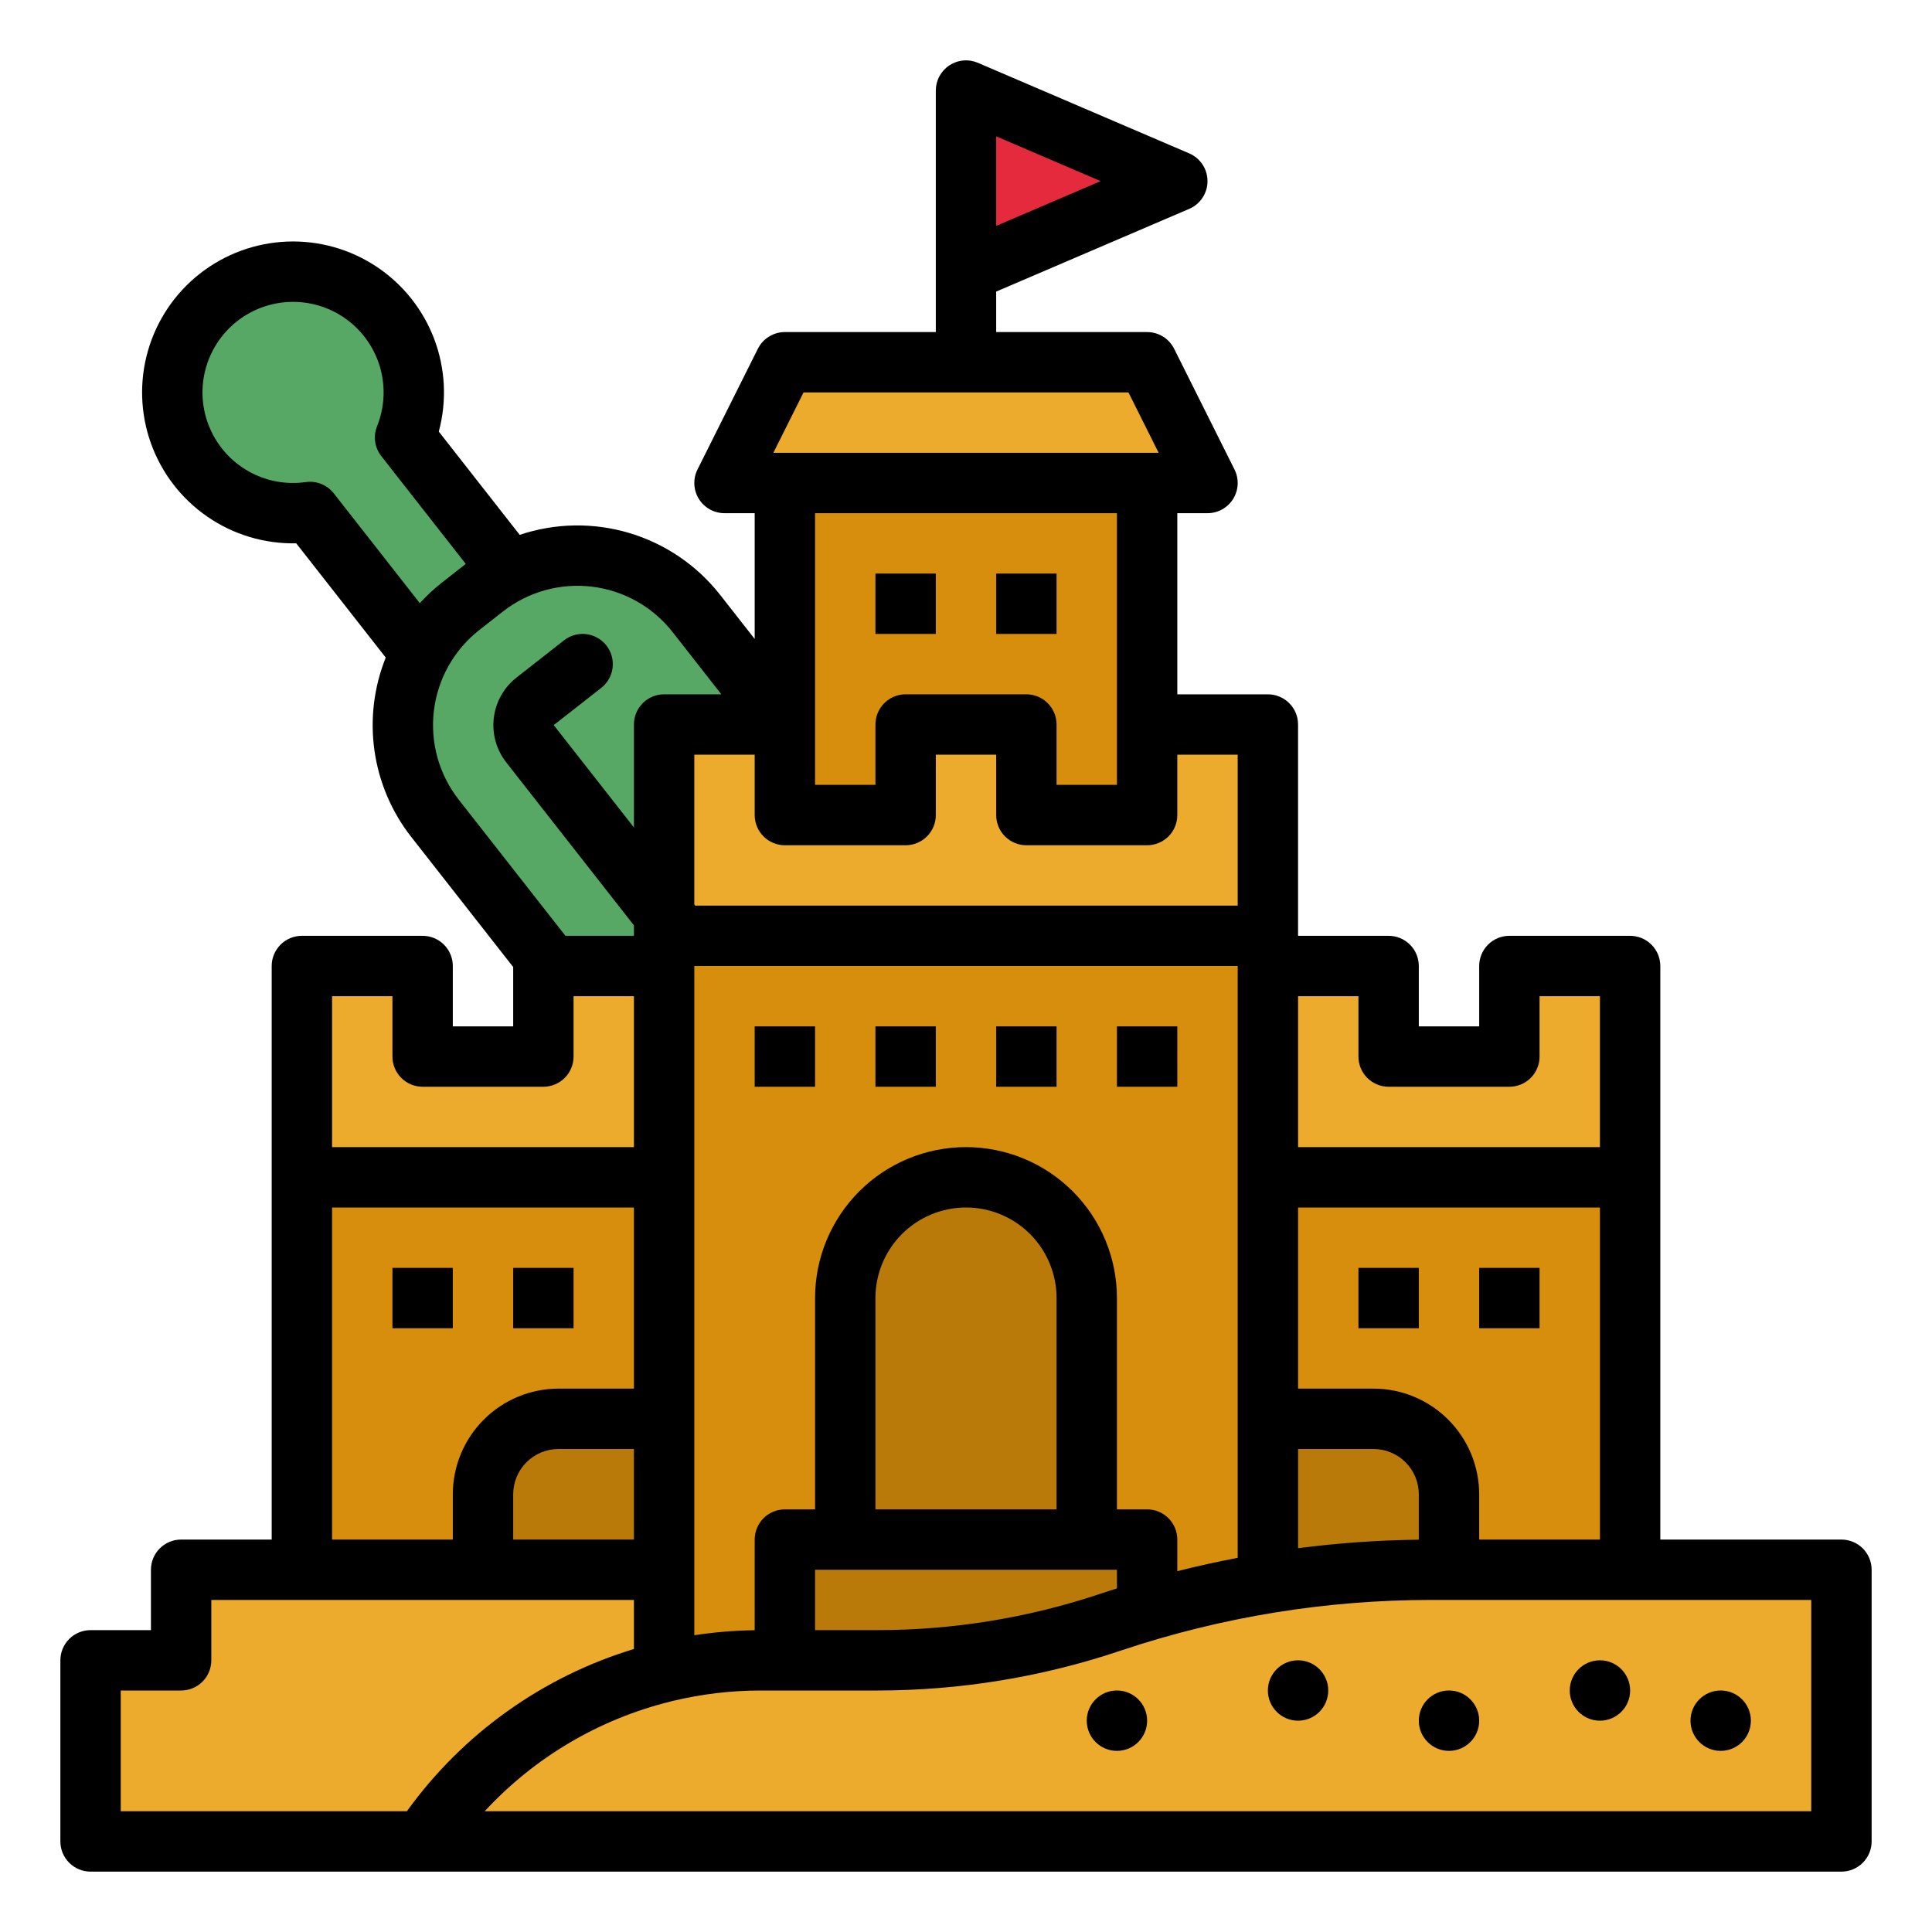 <svg width="20" height="20" viewBox="0 0 512 512" fill="none" xmlns="http://www.w3.org/2000/svg">
<path d="M312 48L256 24V72L312 48Z" fill="#E42A3C"></path>
<path d="M102.852 84.264C99.388 79.842 94.821 76.41 89.61 74.312C84.399 72.215 78.728 71.526 73.166 72.315C67.604 73.104 62.348 75.343 57.926 78.808C53.505 82.272 50.072 86.839 47.975 92.05C45.878 97.261 45.189 102.933 45.979 108.494C46.768 114.056 49.007 119.312 52.472 123.733C55.936 128.155 60.504 131.587 65.715 133.684C70.926 135.781 76.597 136.469 82.159 135.68L114.412 176.84L139.6 157.1L107.348 115.94C109.446 110.73 110.135 105.06 109.346 99.499C108.556 93.939 106.317 88.684 102.852 84.264V84.264Z" fill="#57A865"></path>
<path d="M115.258 216.832L176 296L224 212.931L184.526 162.554C181.286 158.419 177.263 154.963 172.688 152.383C168.112 149.803 163.073 148.149 157.859 147.517C152.644 146.884 147.356 147.285 142.296 148.696C137.236 150.107 132.504 152.501 128.369 155.741L122.069 160.675C113.719 167.219 108.31 176.811 107.033 187.343C105.756 197.874 108.714 208.482 115.258 216.832V216.832Z" fill="#57A865"></path>
<path d="M304 128H208V248H304V128Z" fill="#D78E0C"></path>
<path d="M304 192V216H272V192H240V216H208V192H176V248H336V192H304Z" fill="#ECAB2C"></path>
<path d="M336 248H176V488H336V248Z" fill="#D78E0C"></path>
<path d="M176 312H80V416H176V312Z" fill="#D78E0C"></path>
<path d="M24 488V440H48V416H176V488H24Z" fill="#ECAB2C"></path>
<path d="M256 312C264.487 312 272.626 315.371 278.627 321.373C284.629 327.374 288 335.513 288 344V408H224V344C224 335.513 227.371 327.374 233.373 321.373C239.374 315.371 247.513 312 256 312Z" fill="#B97A0A"></path>
<path d="M336 432H432V312H336V432Z" fill="#D78E0C"></path>
<path d="M304 408H208V440H304V408Z" fill="#B97A0A"></path>
<path d="M144 256V280H112V256H80V312H176V256H144Z" fill="#ECAB2C"></path>
<path d="M400 256V280H368V256H336V312H432V256H400Z" fill="#ECAB2C"></path>
<path d="M148 376H176V416H128V396C128 390.696 130.107 385.609 133.858 381.858C137.609 378.107 142.696 376 148 376Z" fill="#B97A0A"></path>
<path d="M384 424H336V376H364C369.304 376 374.391 378.107 378.142 381.858C381.893 385.609 384 390.696 384 396V424Z" fill="#B97A0A"></path>
<path d="M488 416H379.338C350.635 415.998 322.119 420.624 294.888 429.7L294.013 429.992C274.201 436.611 253.451 439.988 232.563 439.992H201.689C183.943 439.993 166.471 444.375 150.825 452.75C135.179 461.125 121.843 473.233 112 488H488V416Z" fill="#ECAB2C"></path>
<path d="M208 96L192 128H320L304 96H208Z" fill="#ECAB2C"></path>
<path d="M152 336H136V352H152V336Z" fill="black"></path>
<path d="M120 336H104V352H120V336Z" fill="black"></path>
<path d="M376 336H360V352H376V336Z" fill="black"></path>
<path d="M408 336H392V352H408V336Z" fill="black"></path>
<path d="M280 272H264V288H280V272Z" fill="black"></path>
<path d="M312 272H296V288H312V272Z" fill="black"></path>
<path d="M216 272H200V288H216V272Z" fill="black"></path>
<path d="M248 272H232V288H248V272Z" fill="black"></path>
<path d="M280 152H264V168H280V152Z" fill="black"></path>
<path d="M248 152H232V168H248V152Z" fill="black"></path>
<path d="M488 408H440V256C440 253.878 439.157 251.844 437.657 250.343C436.157 248.843 434.122 248 432 248H400C397.878 248 395.843 248.843 394.343 250.343C392.843 251.844 392 253.878 392 256V272H376V256C376 253.878 375.157 251.844 373.657 250.343C372.157 248.843 370.122 248 368 248H344V192C344 189.878 343.157 187.844 341.657 186.343C340.157 184.843 338.122 184 336 184H312V136H320C321.364 136 322.705 135.652 323.896 134.987C325.087 134.323 326.088 133.366 326.805 132.206C327.522 131.046 327.93 129.722 327.992 128.359C328.053 126.997 327.765 125.642 327.155 124.422L311.155 92.422C310.491 91.094 309.469 89.976 308.206 89.195C306.942 88.414 305.486 88 304 88H264V77.275L315.151 55.354C316.591 54.738 317.818 53.712 318.68 52.405C319.542 51.098 320.002 49.566 320.002 48C320.002 46.434 319.542 44.903 318.68 43.595C317.818 42.288 316.591 41.263 315.151 40.646L259.151 16.646C257.934 16.125 256.607 15.914 255.288 16.031C253.97 16.149 252.701 16.592 251.596 17.321C250.49 18.05 249.583 19.042 248.956 20.207C248.328 21.373 248 22.676 248 24V88H208C206.514 88 205.058 88.414 203.794 89.195C202.531 89.976 201.509 91.094 200.845 92.422L184.845 124.422C184.235 125.642 183.947 126.997 184.008 128.359C184.07 129.722 184.478 131.046 185.195 132.206C185.912 133.366 186.913 134.323 188.104 134.987C189.295 135.652 190.636 136 192 136H200V169.332L190.822 157.62C184.693 149.818 176.299 144.103 166.793 141.26C157.287 138.417 147.134 138.585 137.727 141.741L116.285 114.378C118.465 106.271 118.039 97.683 115.067 89.832C112.095 81.98 106.728 75.263 99.726 70.631C92.724 65.999 84.442 63.688 76.054 64.024C67.665 64.361 59.595 67.328 52.987 72.506C46.379 77.683 41.567 84.809 39.233 92.874C36.9 100.938 37.163 109.532 39.985 117.439C42.807 125.345 48.045 132.164 54.958 136.928C61.87 141.692 70.107 144.16 78.5 143.983L102.228 174.264C99.087 182.077 98.055 190.578 99.236 198.915C100.418 207.252 103.771 215.132 108.959 221.764L136 256.273V272H120V256C120 253.878 119.157 251.844 117.657 250.343C116.157 248.843 114.122 248 112 248H80C77.878 248 75.843 248.843 74.343 250.343C72.843 251.844 72 253.878 72 256V408H48C45.878 408 43.843 408.843 42.343 410.343C40.843 411.844 40 413.878 40 416V432H24C21.878 432 19.843 432.843 18.343 434.343C16.843 435.844 16 437.878 16 440V488C16 490.122 16.843 492.157 18.343 493.657C19.843 495.157 21.878 496 24 496H488C490.122 496 492.157 495.157 493.657 493.657C495.157 492.157 496 490.122 496 488V416C496 413.878 495.157 411.844 493.657 410.343C492.157 408.843 490.122 408 488 408ZM264 59.868V36.132L291.691 48L264 59.868ZM392 408V396C391.992 388.577 389.039 381.46 383.79 376.211C378.54 370.961 371.423 368.009 364 368H344V320H424V408H392ZM280 400H232V344C232 337.635 234.529 331.531 239.029 327.03C243.53 322.529 249.635 320 256 320C262.365 320 268.47 322.529 272.971 327.03C277.471 331.531 280 337.635 280 344V400ZM288 416H296V420.941C294.785 421.327 293.569 421.711 292.358 422.114L291.482 422.406C272.487 428.756 252.591 431.995 232.563 432H216V416H288ZM304 400H296V344C296 333.392 291.786 323.217 284.284 315.716C276.783 308.214 266.609 304 256 304C245.391 304 235.217 308.214 227.716 315.716C220.214 323.217 216 333.392 216 344V400H208C205.878 400 203.843 400.843 202.343 402.343C200.843 403.844 200 405.878 200 408V432.026C194.642 432.099 189.296 432.543 184 433.353V256H328V412.839C322.636 413.859 317.303 415.039 312 416.378V408C312 405.878 311.157 403.844 309.657 402.343C308.157 400.843 306.122 400 304 400ZM168 408H136V396C136.003 392.819 137.269 389.768 139.519 387.519C141.768 385.269 144.818 384.004 148 384H168V408ZM344 384H364C367.182 384.004 370.232 385.269 372.481 387.519C374.731 389.768 375.997 392.819 376 396V408.033C365.299 408.162 354.614 408.914 344 410.286V384ZM360 264V280C360 282.122 360.843 284.157 362.343 285.657C363.843 287.157 365.878 288 368 288H400C402.122 288 404.157 287.157 405.657 285.657C407.157 284.157 408 282.122 408 280V264H424V304H344V264H360ZM328 200V240H184.23L184 239.706V200H200V216C200 218.122 200.843 220.157 202.343 221.657C203.843 223.157 205.878 224 208 224H240C242.122 224 244.157 223.157 245.657 221.657C247.157 220.157 248 218.122 248 216V200H264V216C264 218.122 264.843 220.157 266.343 221.657C267.843 223.157 269.878 224 272 224H304C306.122 224 308.157 223.157 309.657 221.657C311.157 220.157 312 218.122 312 216V200H328ZM212.944 104H299.056L307.056 120H204.944L212.944 104ZM296 136V208H280V192C280 189.878 279.157 187.844 277.657 186.343C276.157 184.843 274.122 184 272 184H240C237.878 184 235.843 184.843 234.343 186.343C232.843 187.844 232 189.878 232 192V208H216V136H296ZM88.456 130.745C87.591 129.641 86.45 128.784 85.149 128.26C83.848 127.735 82.432 127.562 81.043 127.758C75.812 128.503 70.481 127.5 65.878 124.906C61.275 122.311 57.656 118.271 55.584 113.41C53.512 108.549 53.102 103.141 54.417 98.023C55.732 92.905 58.7 88.365 62.859 85.106C67.018 81.847 72.137 80.052 77.421 79.999C82.704 79.946 87.858 81.638 92.082 84.813C96.305 87.988 99.363 92.468 100.781 97.558C102.199 102.648 101.897 108.064 99.923 112.965C99.401 114.267 99.23 115.684 99.428 117.073C99.626 118.462 100.186 119.774 101.051 120.878L123.435 149.443L117.135 154.378C115.027 156.034 113.061 157.864 111.257 159.847L88.456 130.745ZM127.007 166.972L133.307 162.037C139.991 156.812 148.475 154.452 156.897 155.474C165.319 156.496 172.992 160.817 178.232 167.489L191.167 184H176C173.878 184 171.843 184.843 170.343 186.343C168.843 187.844 168 189.878 168 192V219.287L146.744 192.16L159.338 182.291C161.008 180.982 162.09 179.064 162.345 176.958C162.601 174.851 162.009 172.73 160.701 171.06C159.392 169.39 157.473 168.308 155.367 168.052C153.261 167.797 151.139 168.388 149.469 169.697L136.877 179.565C133.541 182.185 131.38 186.022 130.868 190.233C130.357 194.444 131.537 198.687 134.149 202.029L168 245.228V248H149.844L121.555 211.9C116.329 205.216 113.968 196.732 114.99 188.309C116.012 179.886 120.334 172.212 127.007 166.972V166.972ZM88 264H104V280C104 282.122 104.843 284.157 106.343 285.657C107.843 287.157 109.878 288 112 288H144C146.122 288 148.157 287.157 149.657 285.657C151.157 284.157 152 282.122 152 280V264H168V304H88V264ZM88 320H168V368H148C140.577 368.009 133.46 370.961 128.21 376.211C122.961 381.46 120.008 388.577 120 396V408H88V320ZM32 448H48C50.122 448 52.157 447.157 53.657 445.657C55.157 444.157 56 442.122 56 440V424H168V437C143.771 444.351 122.629 459.459 107.826 480H32V448ZM480 480H128.446C141.63 465.729 158.705 455.631 177.562 450.952C177.84 450.897 178.114 450.828 178.385 450.745C186.017 448.92 193.838 447.999 201.685 448H232.56C254.308 447.996 275.913 444.479 296.54 437.586L297.416 437.294C323.826 428.481 351.487 423.992 379.329 424H480V480Z" fill="black"></path>
<path d="M384 464C388.418 464 392 460.418 392 456C392 451.582 388.418 448 384 448C379.582 448 376 451.582 376 456C376 460.418 379.582 464 384 464Z" fill="black"></path>
<path d="M424 456C428.418 456 432 452.418 432 448C432 443.582 428.418 440 424 440C419.582 440 416 443.582 416 448C416 452.418 419.582 456 424 456Z" fill="black"></path>
<path d="M456 464C460.418 464 464 460.418 464 456C464 451.582 460.418 448 456 448C451.582 448 448 451.582 448 456C448 460.418 451.582 464 456 464Z" fill="black"></path>
<path d="M344 456C348.418 456 352 452.418 352 448C352 443.582 348.418 440 344 440C339.582 440 336 443.582 336 448C336 452.418 339.582 456 344 456Z" fill="black"></path>
<path d="M296 464C300.418 464 304 460.418 304 456C304 451.582 300.418 448 296 448C291.582 448 288 451.582 288 456C288 460.418 291.582 464 296 464Z" fill="black"></path>
</svg>